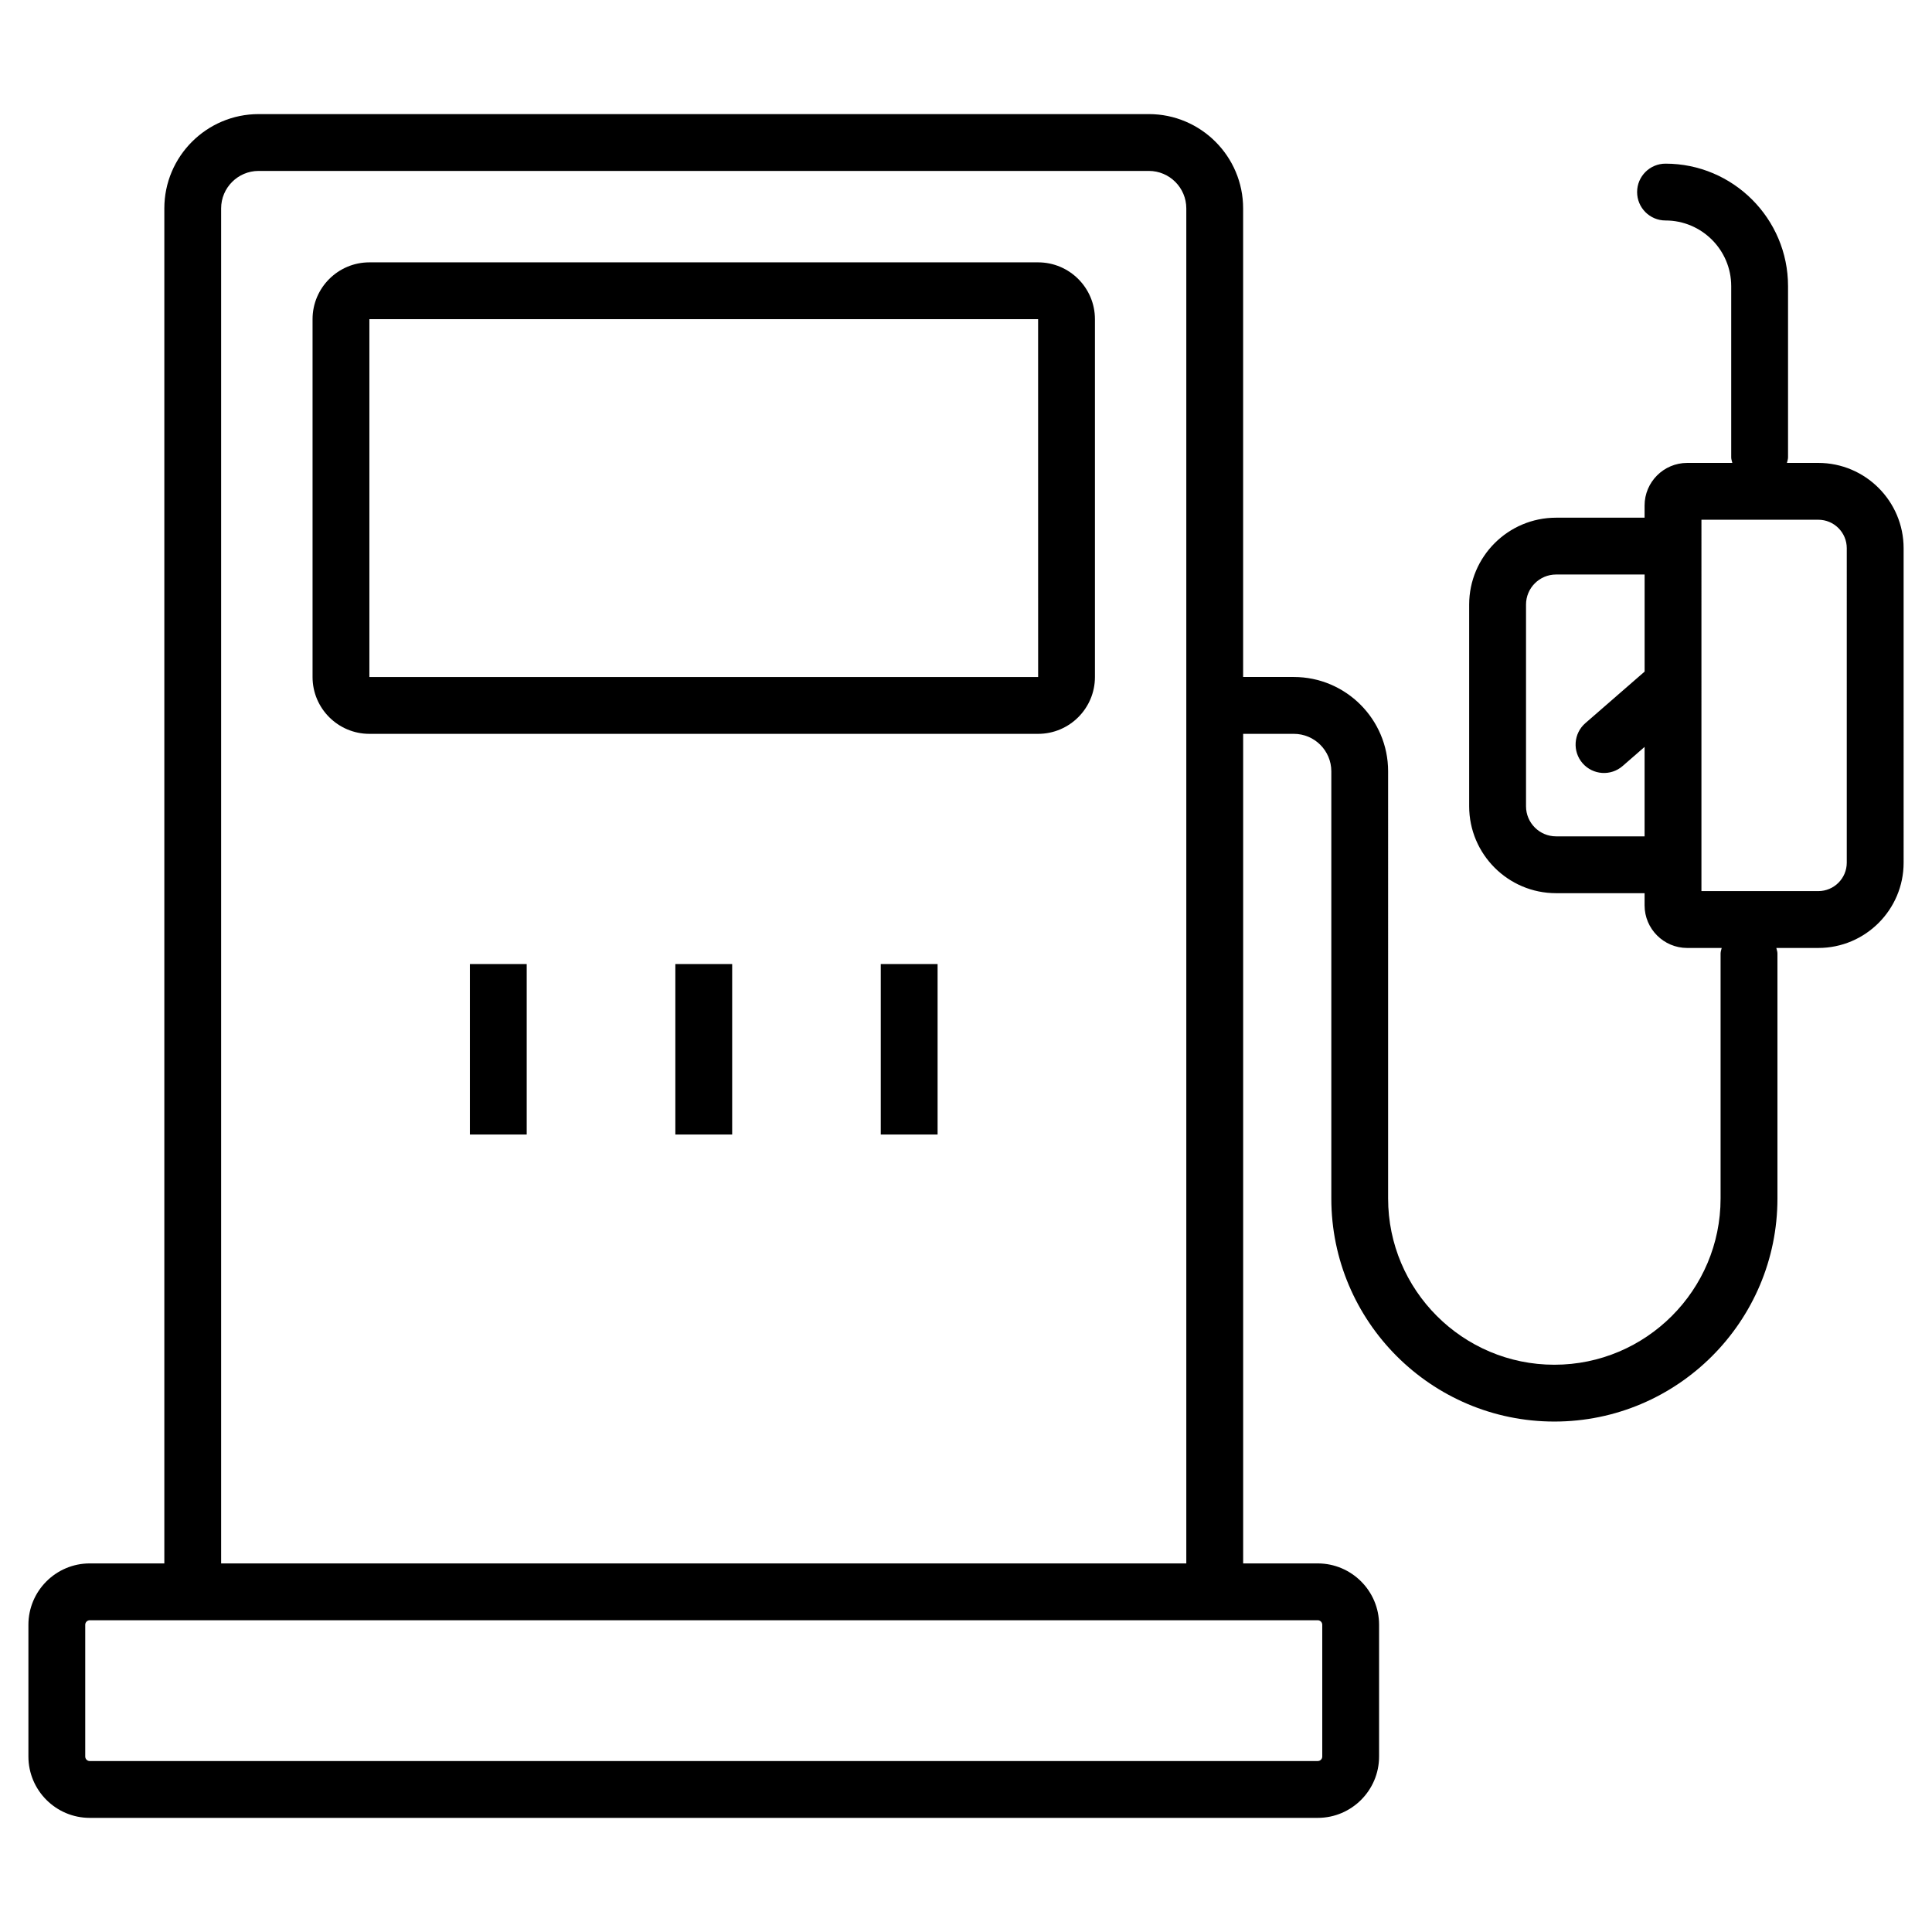 <svg height='100px' width='100px'  fill="#000000" xmlns="http://www.w3.org/2000/svg" xmlns:xlink="http://www.w3.org/1999/xlink" version="1.1" x="0px" y="0px" viewBox="0 0 68 68" enable-background="new 0 0 68 68" xml:space="preserve"><g><path d="M36.538,9.234H13.001c-1.103,0-2,0.897-2,2v12.595c0,1.103,0.897,2,2,2h23.537c1.103,0,2-0.897,2-2   V11.234C38.538,10.131,37.641,9.234,36.538,9.234z M13.001,23.829V11.234h23.537l0.001,12.595H13.001z   "></path><path d="M63.998,16.293h-1.104c0.013-0.065,0.039-0.125,0.039-0.194v-6.028   c0-2.377-1.935-4.311-4.312-4.311c-0.553,0-1,0.448-1,1s0.447,1,1,1c1.274,0,2.312,1.037,2.312,2.311   v6.028c0,0.069,0.026,0.129,0.039,0.194h-1.588c-0.827,0-1.5,0.673-1.5,1.5v0.428h-3.116   c-1.686,0-3.058,1.372-3.058,3.058v7.1c0,1.686,1.372,3.058,3.058,3.058h3.116v0.428   c0,0.827,0.673,1.5,1.5,1.5h1.214c-0.013,0.065-0.039,0.125-0.039,0.194v8.624   c0,3.226-2.625,5.851-5.851,5.851s-5.851-2.625-5.851-5.851V27.147c0-1.83-1.489-3.319-3.319-3.319   h-1.784V7.335c0-1.83-1.488-3.319-3.318-3.319H9.103c-1.83,0-3.319,1.489-3.319,3.319v47.692   H3.159C1.969,55.027,1,55.996,1,57.187v4.637c0,1.19,0.969,2.159,2.159,2.159h43.221   c1.19,0,2.159-0.969,2.159-2.159v-4.637c0-1.191-0.969-2.16-2.159-2.16h-2.625V25.829h1.784   c0.728,0,1.319,0.592,1.319,1.319v15.035c0,4.329,3.521,7.851,7.851,7.851s7.851-3.522,7.851-7.851   v-8.624c0-0.069-0.026-0.129-0.039-0.194h1.478c1.655,0,3.002-1.347,3.002-3.001V19.294   C67,17.64,65.653,16.293,63.998,16.293z M46.539,57.187v4.637c0,0.088-0.071,0.159-0.159,0.159H3.159   C3.071,61.983,3,61.912,3,61.824v-4.637c0-0.088,0.071-0.16,0.159-0.16c9.319,0,33.942,0,43.221,0   C46.468,57.027,46.539,57.099,46.539,57.187z M7.783,55.027V7.335c0-0.727,0.592-1.319,1.319-1.319   h31.334c0.727,0,1.318,0.592,1.318,1.319v47.692H7.783z M54.769,29.437   c-0.583,0-1.058-0.475-1.058-1.058v-7.1c0-0.584,0.475-1.058,1.058-1.058h3.116v3.417l-2.085,1.814   c-0.417,0.362-0.461,0.994-0.099,1.411c0.364,0.418,0.996,0.46,1.411,0.098l0.772-0.672v3.148   H54.769z M65,30.363c0,0.552-0.449,1.001-1.002,1.001h-4.113V18.293h4.113   c0.553,0,1.002,0.449,1.002,1.001V30.363z"></path><rect x="16.538" y="33.931" width="2" height="6"></rect><rect x="23.77" y="33.931" width="2" height="6"></rect><rect x="31" y="33.931" width="2" height="6"></rect></g></svg>